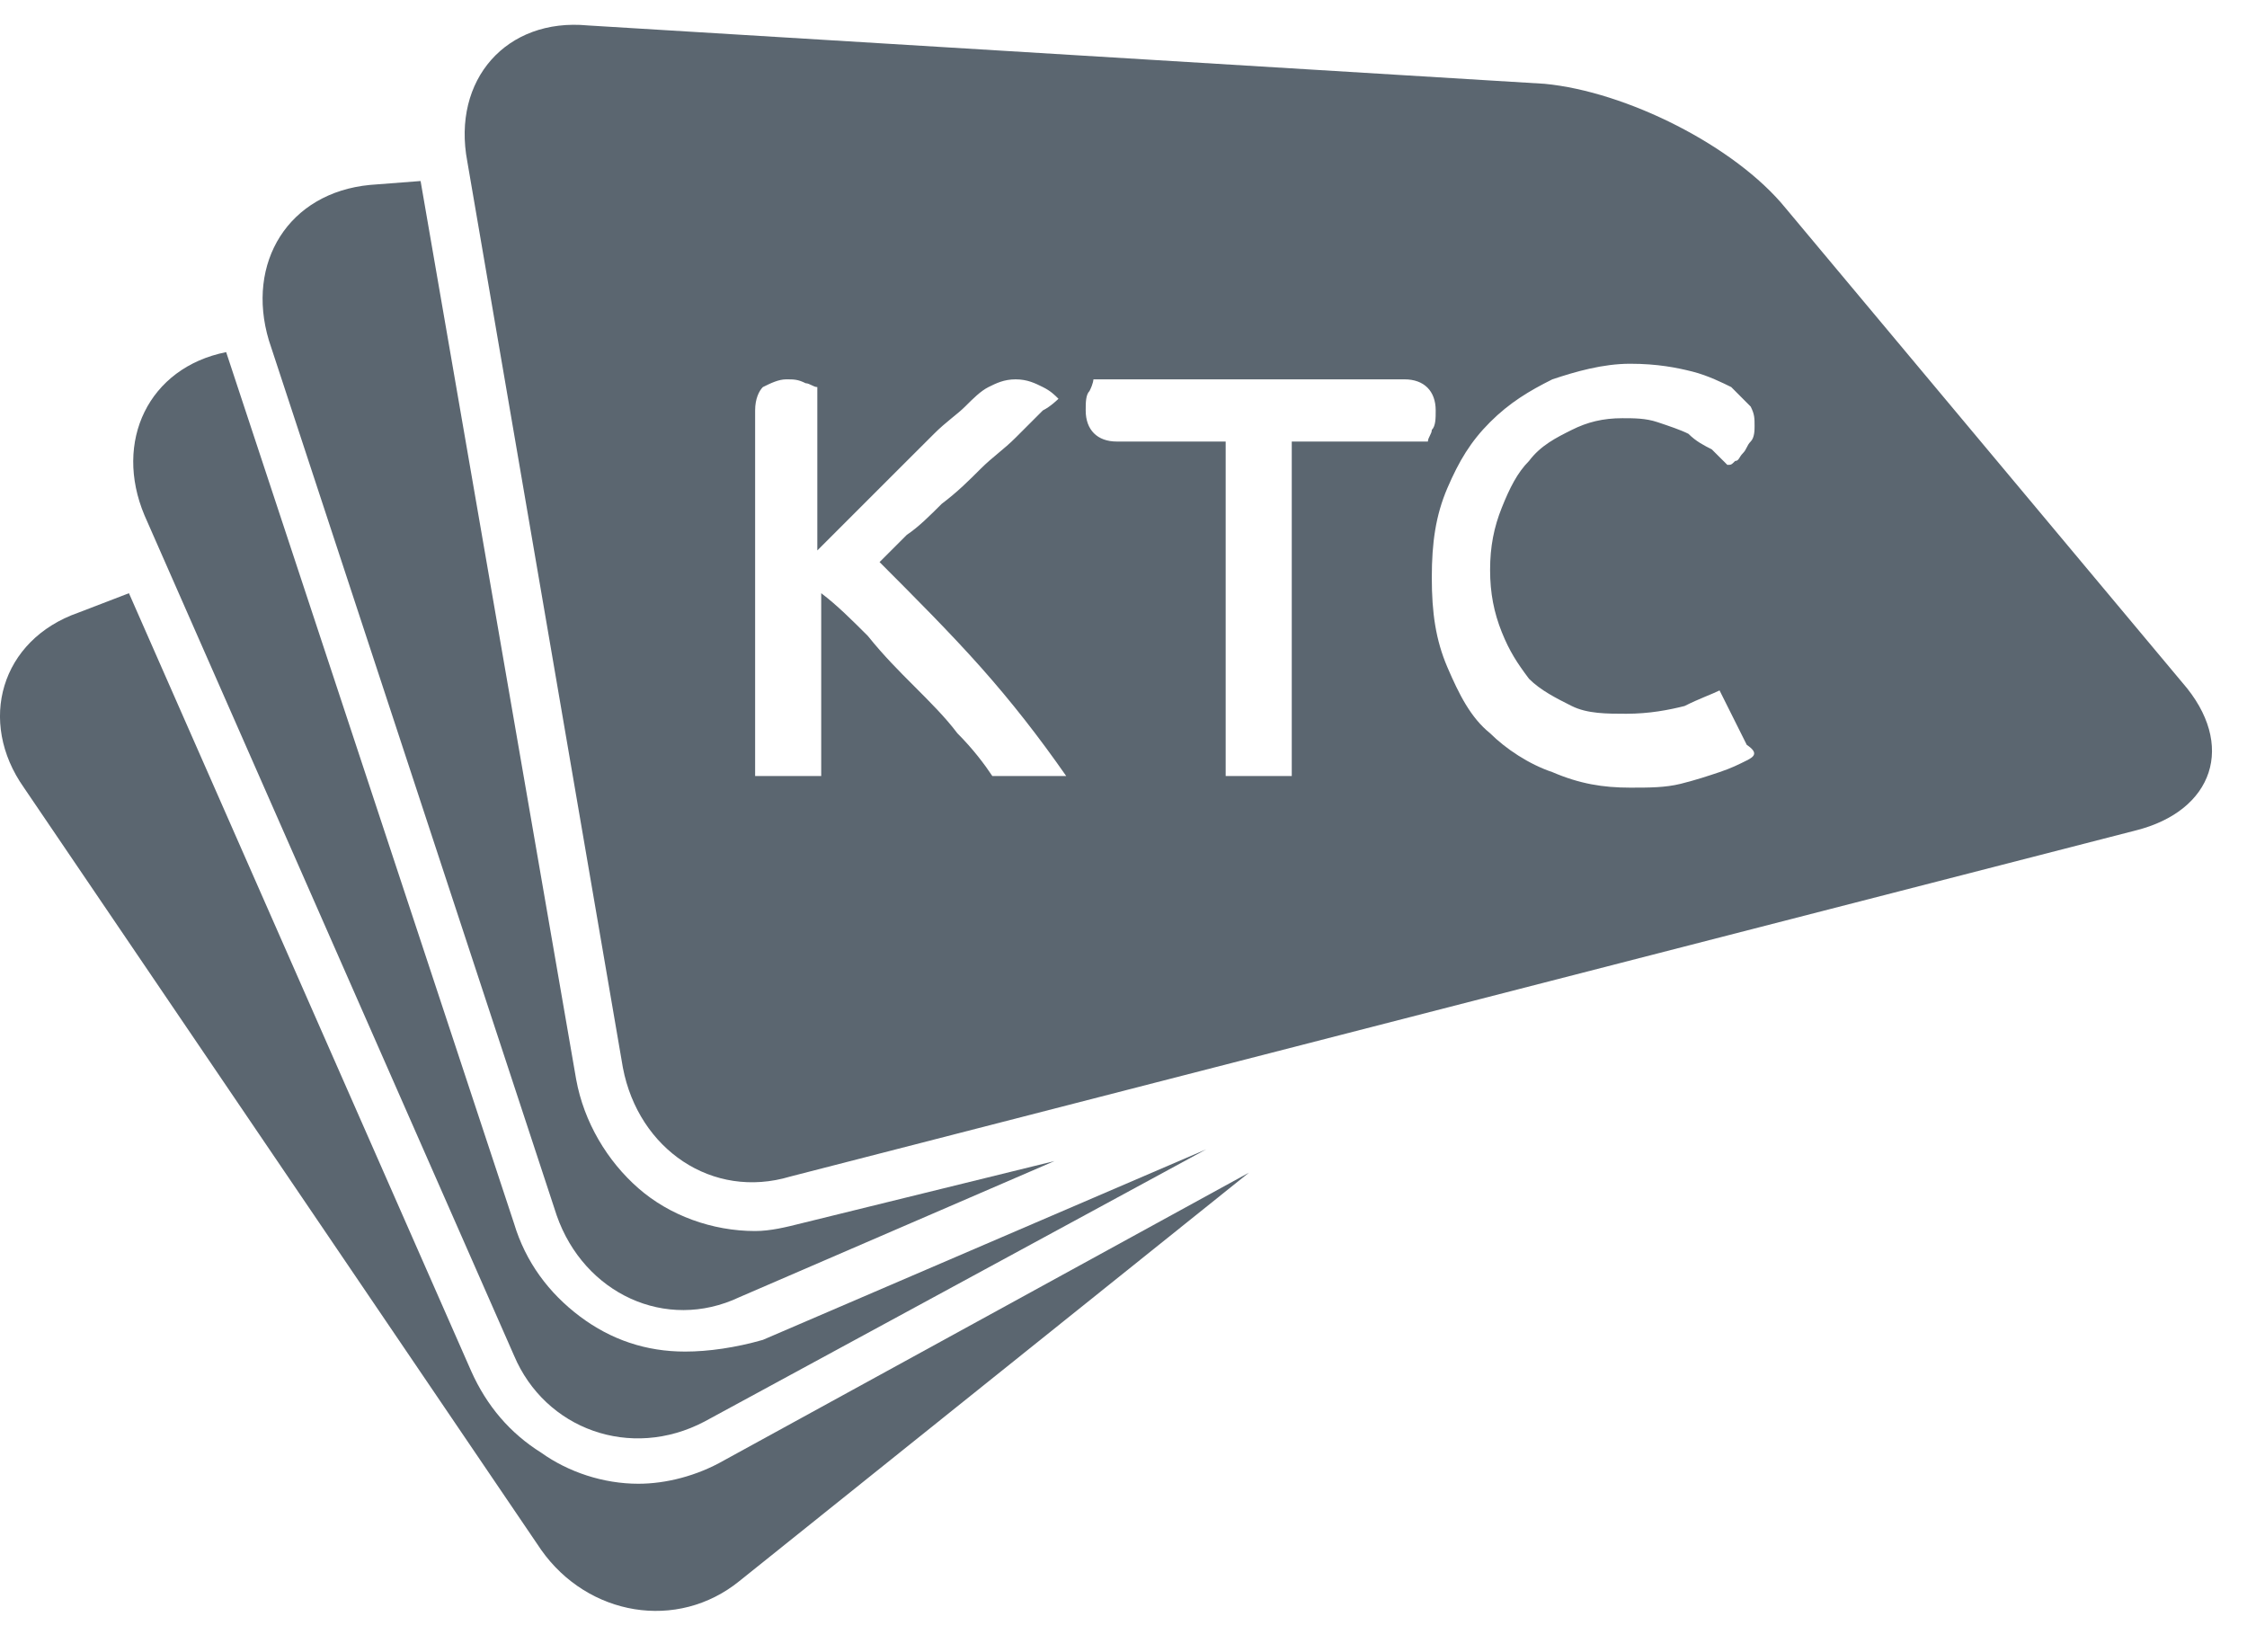 <svg width="34" height="25" viewBox="0 0 34 25" fill="none" xmlns="http://www.w3.org/2000/svg">
<path d="M9.66 22.451C9.13 22.451 8.6 22.275 8.189 21.981C7.718 21.686 7.365 21.274 7.129 20.745L1.951 8.976L1.186 9.27C0.009 9.682 -0.344 10.918 0.362 11.918L8.189 23.452C8.895 24.452 10.248 24.687 11.19 23.922L18.898 17.744L10.954 22.098C10.542 22.334 10.072 22.451 9.66 22.451Z" fill="#5B6670"/>
<path d="M10.366 20.451C9.778 20.451 9.248 20.274 8.777 19.921C8.306 19.568 7.953 19.097 7.777 18.509L3.422 5.328C2.246 5.563 1.716 6.681 2.187 7.799L7.777 20.509C8.248 21.627 9.542 22.098 10.66 21.51L18.251 17.391L11.543 20.274C11.131 20.392 10.719 20.451 10.366 20.451Z" fill="#5B6670"/>
<path d="M11.425 18.627C10.778 18.627 10.13 18.392 9.66 17.98C9.189 17.568 8.836 16.98 8.718 16.332L6.364 2.739L5.599 2.798C4.364 2.916 3.716 3.975 4.069 5.152L8.424 18.392C8.836 19.569 10.072 20.157 11.19 19.627L15.956 17.568L12.131 18.509C11.896 18.568 11.66 18.627 11.425 18.627Z" fill="#5B6670"/>
<path d="M33.022 10.329L27.02 3.151C26.255 2.209 24.607 1.385 23.371 1.268L8.896 0.385C7.66 0.267 6.836 1.209 7.071 2.444L9.425 16.155C9.661 17.391 10.779 18.156 11.956 17.803L32.315 12.566C33.492 12.271 33.845 11.271 33.022 10.329ZM15.015 11.742C14.898 11.565 14.721 11.33 14.486 11.095C14.309 10.859 14.074 10.624 13.838 10.388C13.603 10.153 13.368 9.918 13.132 9.623C12.897 9.388 12.662 9.153 12.426 8.976V11.742H11.426V6.21C11.426 6.034 11.485 5.916 11.543 5.857C11.661 5.799 11.779 5.74 11.897 5.74C12.014 5.74 12.073 5.74 12.191 5.799C12.25 5.799 12.309 5.857 12.367 5.857V8.329C12.485 8.211 12.662 8.035 12.897 7.799C13.132 7.564 13.309 7.387 13.544 7.152C13.78 6.917 13.956 6.74 14.133 6.564C14.309 6.387 14.486 6.269 14.603 6.152C14.721 6.034 14.839 5.916 14.957 5.857C15.074 5.799 15.192 5.74 15.368 5.74C15.545 5.74 15.663 5.799 15.78 5.857C15.898 5.916 15.957 5.975 16.016 6.034C16.016 6.034 15.898 6.152 15.78 6.21C15.663 6.328 15.545 6.446 15.368 6.622C15.192 6.799 15.015 6.917 14.839 7.093C14.662 7.27 14.486 7.446 14.25 7.623C14.074 7.799 13.897 7.976 13.721 8.093C13.544 8.27 13.427 8.388 13.309 8.505C13.838 9.035 14.368 9.565 14.839 10.094C15.31 10.624 15.722 11.153 16.133 11.742H15.015ZM21.606 6.681H19.546V11.742H18.546V6.681H16.898C16.604 6.681 16.428 6.505 16.428 6.21C16.428 6.093 16.428 5.975 16.486 5.916C16.545 5.799 16.545 5.74 16.545 5.74H21.253C21.547 5.74 21.724 5.916 21.724 6.21C21.724 6.328 21.724 6.446 21.665 6.505C21.665 6.564 21.606 6.622 21.606 6.681ZM26.431 11.506C26.313 11.565 26.196 11.624 26.019 11.683C25.843 11.742 25.666 11.801 25.431 11.86C25.195 11.918 24.96 11.918 24.666 11.918C24.254 11.918 23.901 11.86 23.489 11.683C23.136 11.565 22.783 11.33 22.547 11.095C22.253 10.859 22.077 10.506 21.9 10.094C21.724 9.682 21.665 9.27 21.665 8.741C21.665 8.211 21.724 7.799 21.9 7.387C22.077 6.975 22.253 6.681 22.547 6.387C22.842 6.093 23.136 5.916 23.489 5.74C23.842 5.622 24.254 5.504 24.666 5.504C25.078 5.504 25.372 5.563 25.607 5.622C25.843 5.681 26.078 5.799 26.196 5.857C26.313 5.975 26.431 6.093 26.49 6.152C26.549 6.269 26.549 6.328 26.549 6.446C26.549 6.505 26.549 6.622 26.49 6.681C26.431 6.74 26.431 6.799 26.372 6.858C26.313 6.917 26.313 6.975 26.255 6.975C26.196 7.034 26.196 7.034 26.137 7.034C26.078 6.975 26.019 6.917 25.901 6.799C25.784 6.74 25.666 6.681 25.548 6.564C25.431 6.505 25.254 6.446 25.078 6.387C24.901 6.328 24.725 6.328 24.548 6.328C24.254 6.328 24.018 6.387 23.783 6.505C23.548 6.622 23.312 6.74 23.136 6.975C22.959 7.152 22.842 7.387 22.724 7.682C22.606 7.976 22.547 8.27 22.547 8.623C22.547 8.976 22.606 9.27 22.724 9.565C22.842 9.859 22.959 10.035 23.136 10.271C23.312 10.447 23.548 10.565 23.783 10.683C24.018 10.8 24.313 10.8 24.607 10.8C24.96 10.8 25.254 10.742 25.489 10.683C25.725 10.565 25.901 10.506 26.019 10.447L26.431 11.271C26.608 11.389 26.549 11.448 26.431 11.506Z" fill="#5B6670"/>
</svg>
